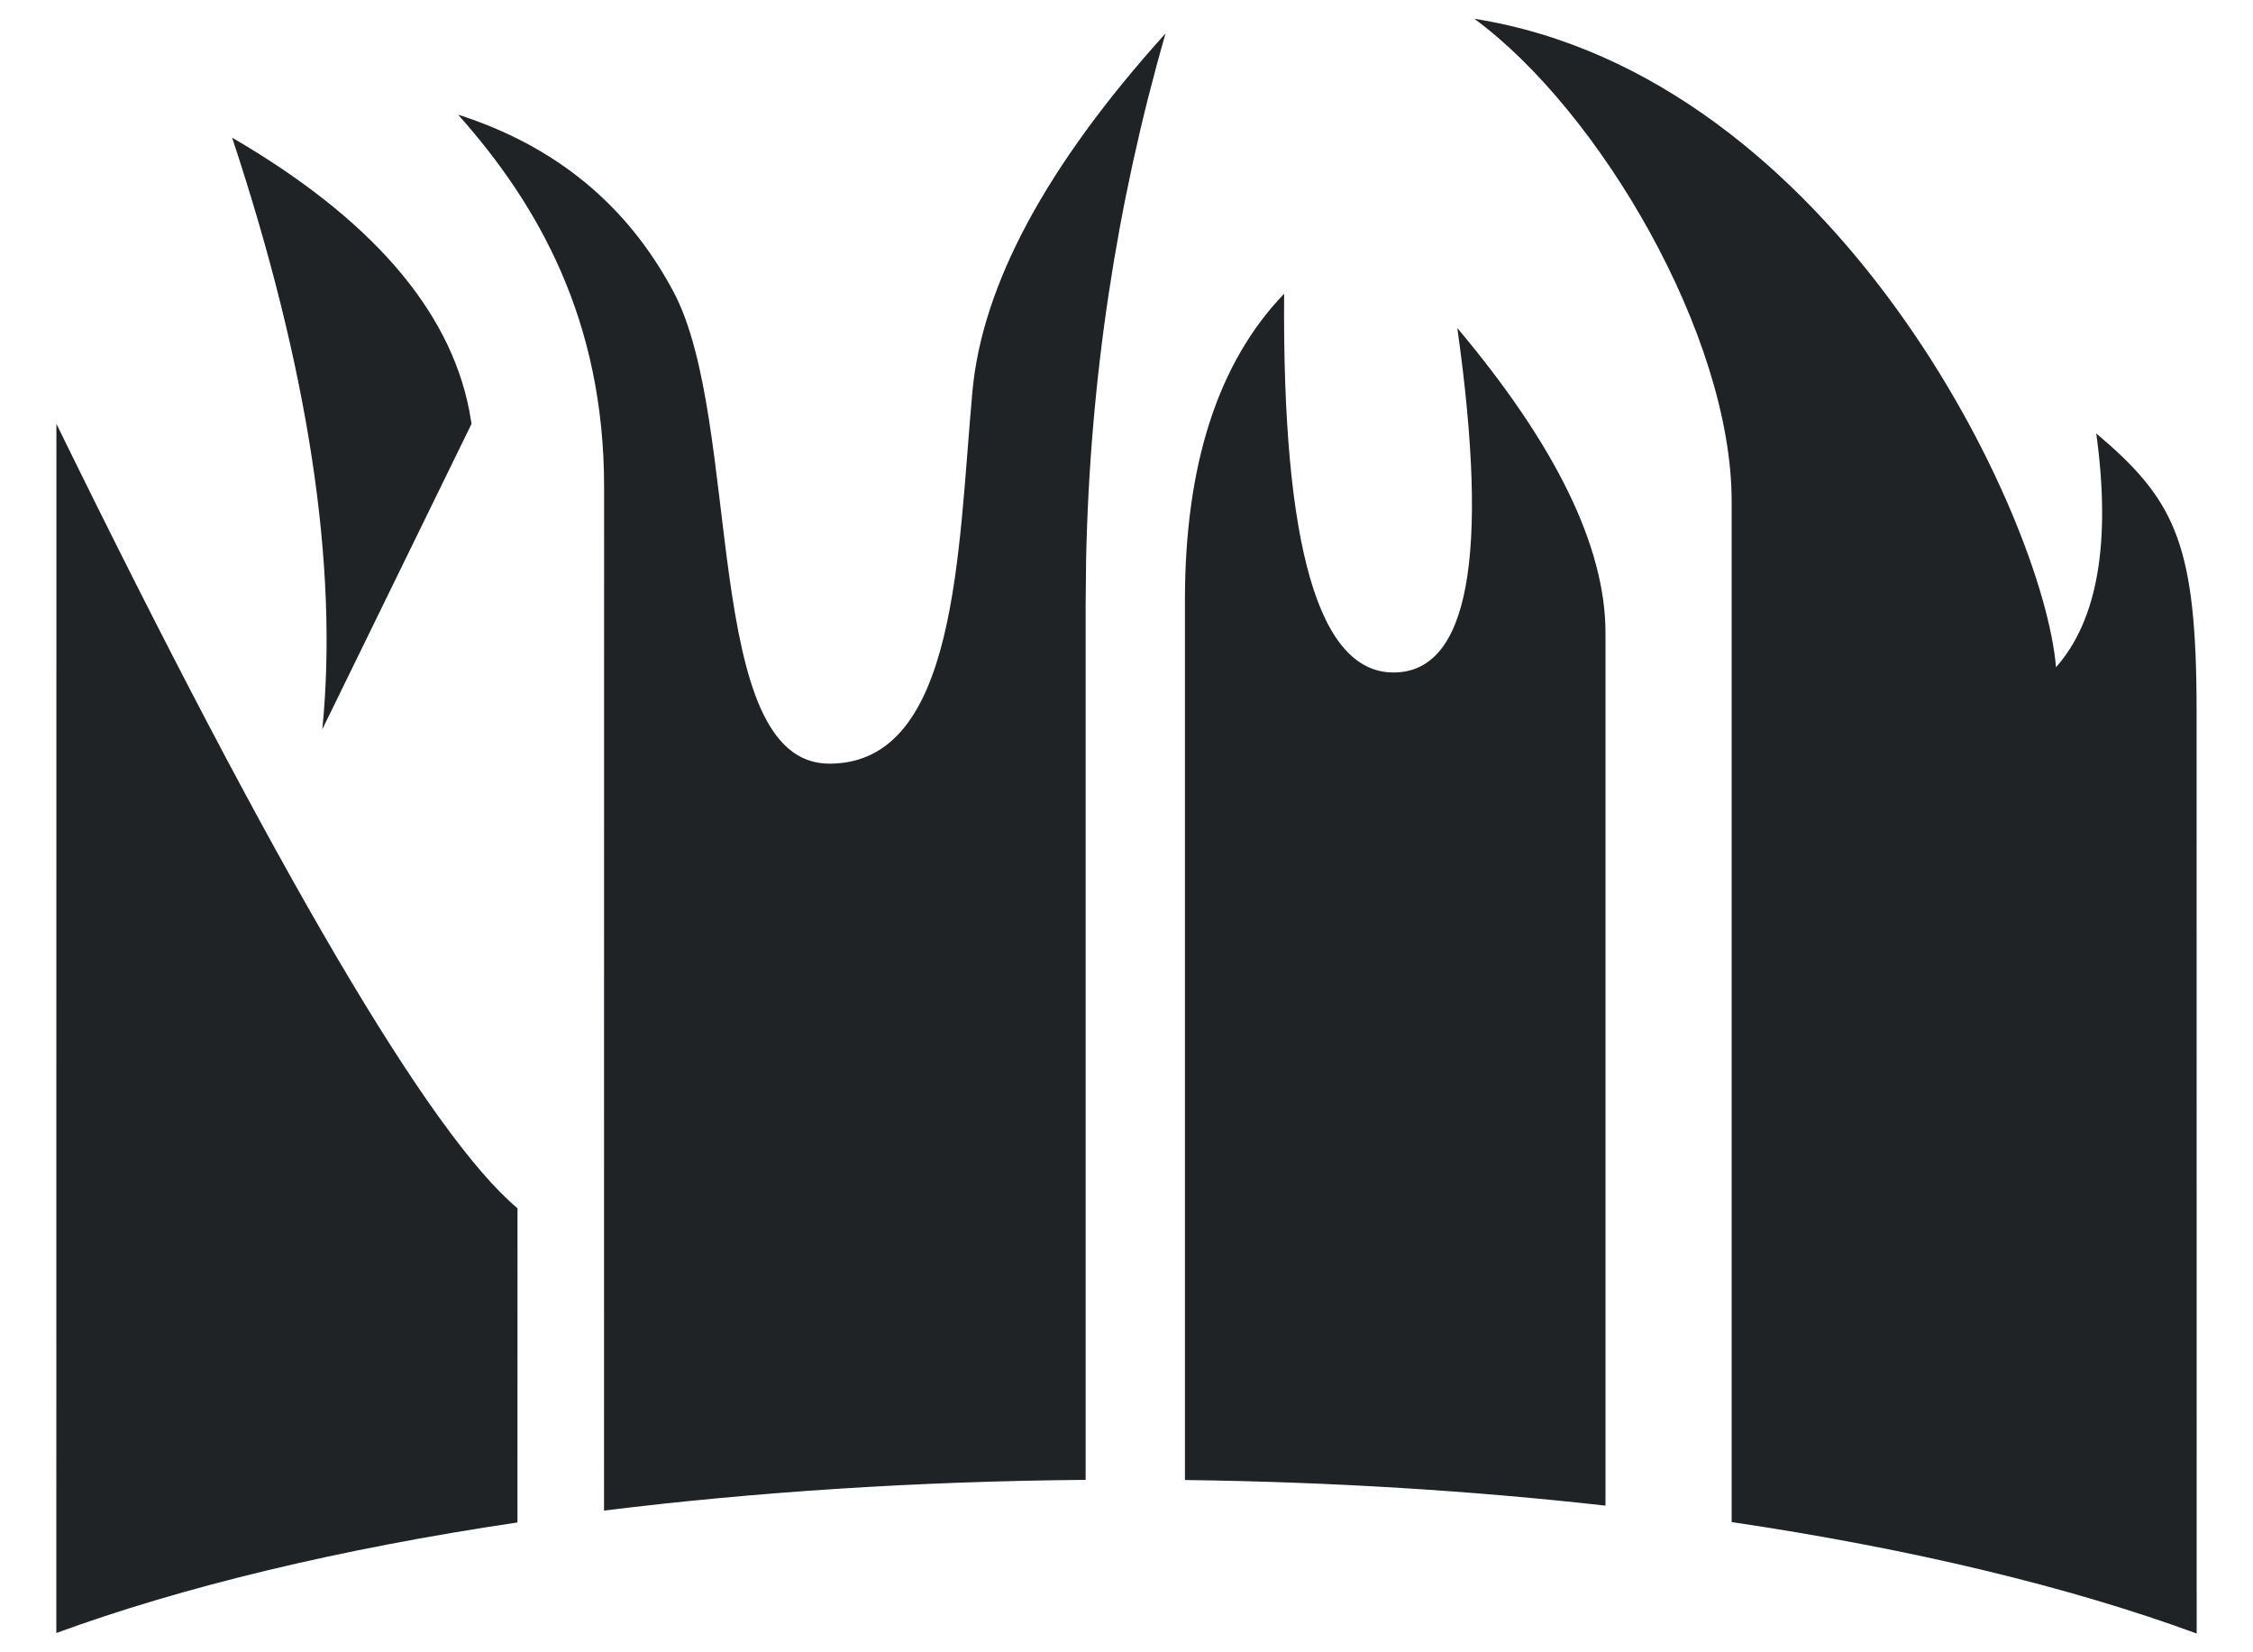 <svg width="30" height="22" viewBox="0 0 30 22" fill="none" xmlns="http://www.w3.org/2000/svg">
<path fill-rule="evenodd" clip-rule="evenodd" d="M19.632 0.25C24.441 1.013 27.211 6.878 27.377 8.884C27.933 8.256 28.111 7.218 27.913 5.771C28.933 6.633 29.228 7.198 29.248 9.25L29.249 9.484L29.25 21.75C27.563 21.13 25.454 20.621 23.058 20.266L23.058 6.675C23.058 4.466 21.296 1.473 19.632 0.25ZM0.751 5.643C3.681 11.63 5.728 15.112 6.891 16.088L6.89 20.271C4.517 20.624 2.426 21.129 0.75 21.743L0.751 5.643ZM15.52 0.445C14.865 2.721 14.512 5.057 14.462 7.455L14.456 8.056L14.456 19.704C12.194 19.723 10.033 19.867 8.043 20.113L8.044 6.483C8.044 4.259 7.163 2.72 6.1 1.527C7.396 1.942 8.352 2.727 8.968 3.885C9.893 5.62 9.334 10.168 11.043 10.168C12.752 10.168 12.754 7.351 12.948 5.215C13.078 3.79 13.935 2.2 15.52 0.445ZM17.099 3.911C17.073 7.273 17.558 8.954 18.555 8.954C19.552 8.954 19.836 7.425 19.405 4.368C20.72 5.931 21.378 7.284 21.378 8.426L21.378 20.047C19.621 19.85 17.739 19.731 15.778 19.706V7.995C15.778 6.189 16.218 4.827 17.099 3.911ZM3.091 1.833C4.93 2.904 5.982 4.112 6.247 5.458L6.279 5.643L4.292 9.71C4.508 7.53 4.108 4.904 3.091 1.833Z" fill="#1F2326"/>
</svg>

